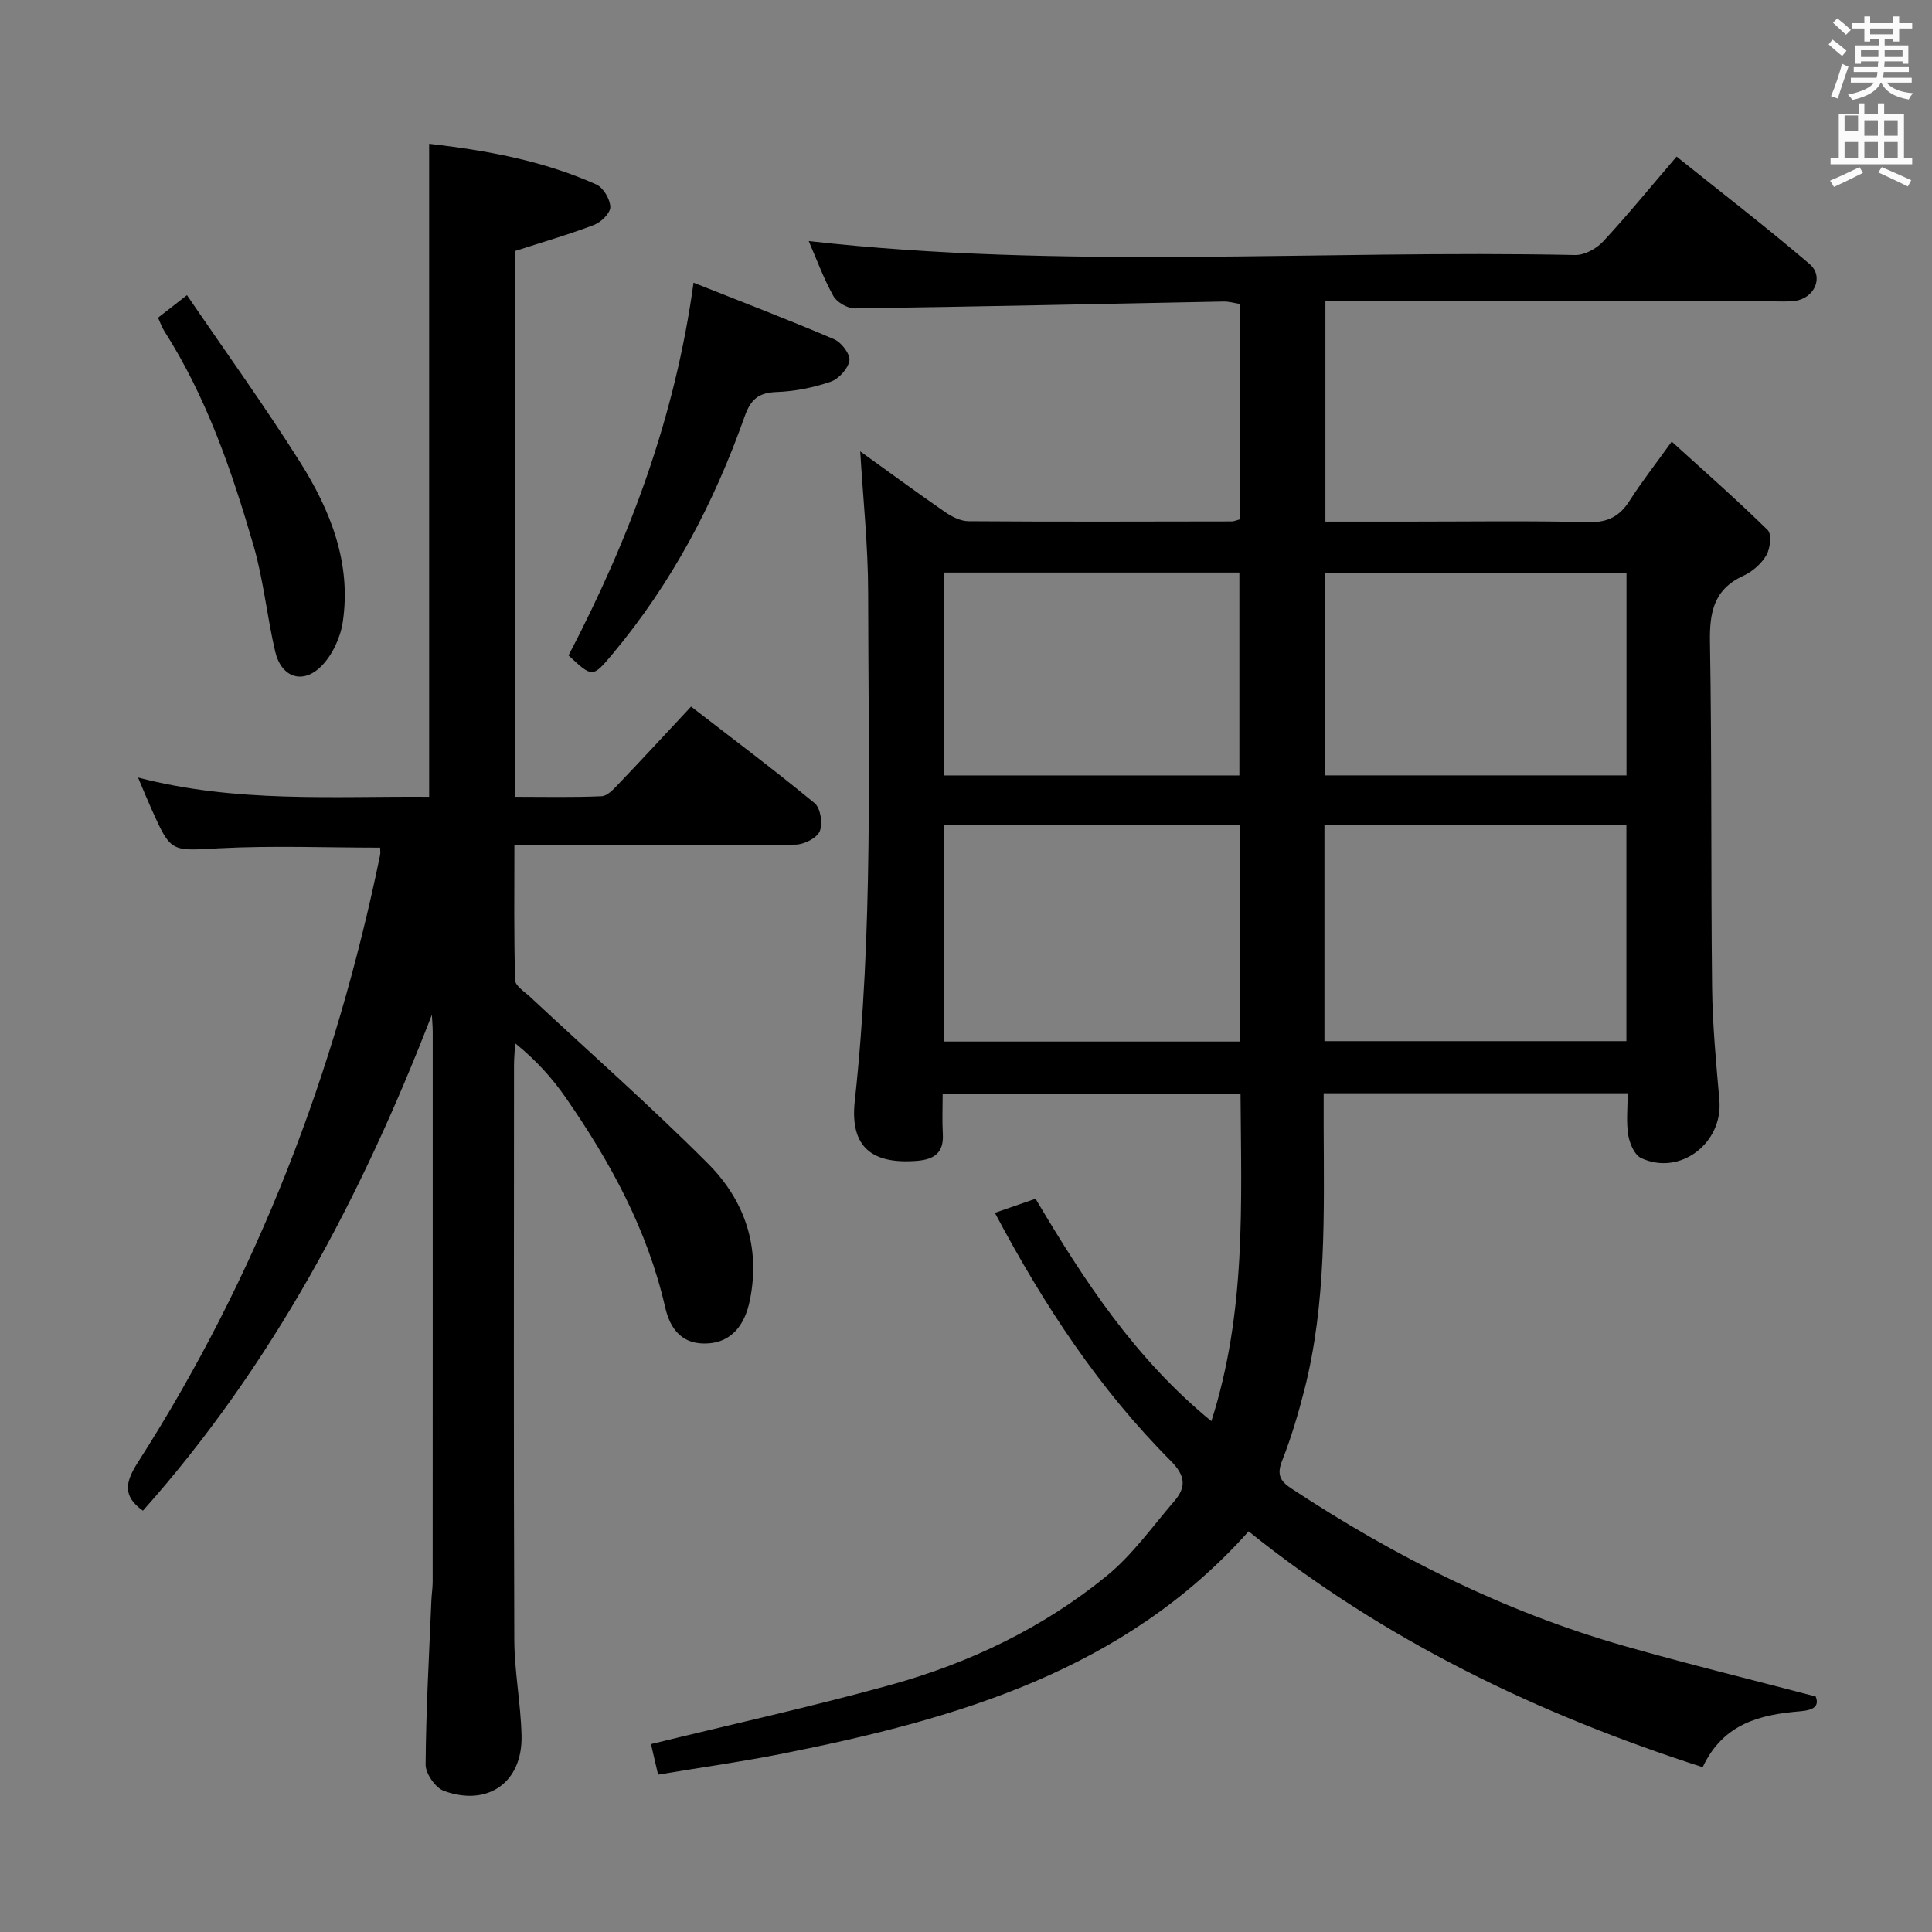 <svg enable-background="new 0 0 400 400" viewBox="0 0 400 400" xmlns="http://www.w3.org/2000/svg"><rect x="0" y="0" width="400" height="400" fill="#808080" stroke="none"/><path d="m378.6 9.2.8-1c.9.7 1.9 1.4 2.9 2.3l-.9 1.1c-1.1-.9-2-1.7-2.8-2.4zm.5 10.7c.9-2.1 1.6-4.3 2.3-6.7.4.2.8.4 1.3.6-.7 2.1-1.5 4.3-2.2 6.6zm.4-15.2.9-.9c1 .8 2 1.6 2.8 2.4l-1 1c-1-.9-1.9-1.8-2.7-2.5zm12.5-1.3h1.2v1.4h2.7v1.1h-2.7v2.7h-1.2v-.5h-1.8v1.3h4.9v3.8h-1.2v-.5h-3.7c0 .4-.1.9-.1 1.2h5.1v1h-5.2c0 .5-.1.9-.2 1.2h6v1h-5.2c1.1 1.3 2.9 2 5.5 2.2-.4.4-.7.8-.9 1.3-2.9-.5-4.8-1.6-5.7-3.5h-.1c-.8 1.7-2.7 2.9-5.9 3.6-.2-.4-.6-.8-.9-1.1 2.8-.6 4.6-1.4 5.4-2.5h-4.8v-1h5.3c.1-.3.2-.7.2-1.2h-4.9v-1h5c0-.4 0-.8.1-1.2h-3.6v.5h-1.2v-3.8h4.9v-1.3h-1.8v.5h-1.2v-2.7h-2.6v-1.1h2.6v-1.4h1.2v1.4h4.7v-1.4zm-6.7 8.4h3.6c0-.4 0-.9 0-1.4h-3.6zm1.9-4.7h4.7v-1.2h-4.7zm6.7 3.3h-3.7v1.4h3.7z" fill="#fafbfa"/><path d="m384.7 21.4h1.3v2.2h2.8v-2.2h1.3v2.2h4.1v9.1h1.7v1.3h-16.9v-1.3h1.7v-9.1h4.1v-2.2zm.3 13.2.7 1.2c-1.8.9-3.8 1.9-6 2.9-.2-.4-.5-.8-.8-1.3 2.4-1 4.4-2 6.1-2.8zm-3.1-7.5h2.8v-3.2h-2.8v4.2zm0 5.6h2.8v-3.3h-2.8zm4.1-4.6h2.8v-3.2h-2.8zm0 4.6h2.8v-3.3h-2.8zm3.6 1.9c2.1.9 4.1 1.8 6.1 2.7l-.7 1.3c-2.2-1.1-4.2-2-6.1-2.9zm3.3-9.7h-2.8v3.2h2.8zm-2.8 7.8h2.8v-3.3h-2.8z" fill="#fafbfa"/><g fill="#010000"><path d="m250.8 294.24c7.24-22.6 6.19-45.06 6.04-67.82-20.5 0-40.72 0-61.67 0 0 2.8-.13 5.57.03 8.33.23 3.89-1.75 5.3-5.34 5.59-9.34.75-13.93-2.87-12.89-12.36 3.82-35.03 2.82-70.16 2.77-105.26-.01-9.76-1.06-19.51-1.64-29.27 5.53 3.98 11.48 8.35 17.55 12.55 1.41.98 3.24 1.9 4.88 1.91 18.16.13 36.33.07 54.49.04.46 0 .92-.22 1.63-.41 0-14.8 0-29.57 0-44.62-1.09-.17-2.2-.51-3.3-.49-25.46.49-50.91 1.06-76.37 1.42-1.51.02-3.72-1.27-4.45-2.58-2.07-3.73-3.54-7.79-5.09-11.36 52.88 5.97 105.84 1.78 158.68 2.89 1.93.04 4.4-1.3 5.77-2.78 5.09-5.48 9.82-11.29 15.23-17.6 9.28 7.44 18.59 14.61 27.51 22.22 3.06 2.61 1.09 7.09-2.98 7.65-1.47.2-2.99.11-4.49.11-28.83 0-57.66 0-86.49 0-1.97 0-3.95 0-6.26 0v45.59h17c12.5 0 25-.19 37.49.11 4.01.1 6.46-1.23 8.52-4.47 2.4-3.78 5.18-7.31 8.69-12.2 6.88 6.25 13.55 12.1 19.87 18.31.86.84.54 3.8-.26 5.19-1.03 1.77-2.88 3.41-4.76 4.27-6.11 2.8-7.04 7.52-6.93 13.72.41 23.82.17 47.65.44 71.48.09 7.79.83 15.59 1.51 23.36.78 8.92-8.17 15.77-16.21 12-1.37-.64-2.38-3.03-2.66-4.75-.44-2.73-.12-5.58-.12-8.66-21.01 0-41.59 0-62.94 0 0 2.27-.01 4.53 0 6.78.06 18.3.58 36.64-3.98 54.58-1.27 4.98-2.74 9.94-4.62 14.71-1.11 2.8-.47 4.18 1.85 5.71 21.5 14.19 44.3 25.62 69.13 32.69 12.89 3.67 25.92 6.86 39.49 10.42.74 1.91-.24 2.81-3.17 3.06-8.18.69-15.95 2.43-20.23 11.58-34.12-10.98-65.91-26.26-94.01-48.83-25.7 28.83-60.31 38.8-96.21 45.97-8.45 1.69-16.99 2.88-26.05 4.4-.57-2.47-1.07-4.62-1.47-6.32 16.85-4.13 33.37-7.76 49.65-12.27 16.32-4.52 31.53-11.81 44.69-22.55 5.33-4.35 9.45-10.19 13.99-15.47 2.51-2.91 2.37-5.25-.73-8.37-14.81-14.85-26.24-32.18-36.4-51.34 2.97-1.03 5.63-1.95 8.42-2.91 10.1 17.03 20.63 33.13 36.4 46.05zm23.41-78.68h62.52c0-15.12 0-29.87 0-44.76-20.97 0-41.67 0-62.52 0zm-17.53-44.75c-20.47 0-40.83 0-61.2 0v44.83h61.2c0-15.03 0-29.78 0-44.83zm80.07-10.27c0-14.24 0-28.02 0-41.97-20.95 0-41.66 0-62.41 0v41.97zm-141.32.01h61.17c0-14.15 0-28.02 0-42.01-20.55 0-40.77 0-61.17 0z"/><path d="m89.41 210.1c-14.5 37.49-32.98 72.54-59.82 102.67-4.28-3.04-3.65-5.94-1.03-10.03 24.78-38.65 40.9-80.8 50.13-125.68.1-.48.01-.99.01-1.56-11.12 0-22.24-.45-33.31.13-9.97.52-9.95 1.02-14.06-8.2-.85-1.9-1.64-3.83-2.75-6.45 20.3 5.29 40.27 3.84 60.27 3.99 0-45.04 0-89.85 0-135.2 11.67 1.34 23.49 3.44 34.6 8.42 1.46.65 2.87 3.05 2.91 4.67.03 1.24-1.9 3.14-3.36 3.7-5.23 2-10.63 3.55-16.34 5.4v113.01c6.07 0 11.99.14 17.9-.12 1.19-.05 2.47-1.45 3.45-2.48 4.93-5.16 9.77-10.4 15.07-16.08 8.66 6.7 17.29 13.16 25.59 20.01 1.22 1.01 1.71 4.24 1.05 5.8-.6 1.42-3.24 2.75-5 2.77-17.32.2-34.65.12-51.98.12-1.82 0-3.65 0-6.24 0 0 9.48-.12 18.72.15 27.95.04 1.21 2.02 2.43 3.2 3.54 12.27 11.45 24.88 22.55 36.72 34.42 7.62 7.63 10.94 17.27 8.67 28.36-1.08 5.28-3.91 8.54-8.53 8.87-5.4.39-7.94-2.85-9-7.49-3.66-16-11.35-30.09-20.59-43.4-2.81-4.05-6.13-7.74-10.46-11.24-.08 1.52-.24 3.04-.24 4.56-.01 39.65-.09 79.31.06 118.96.03 6.62 1.35 13.22 1.5 19.85.22 9.62-6.95 14.74-16.07 11.42-1.76-.64-3.81-3.59-3.79-5.46.08-11.3.72-22.6 1.19-33.89.05-1.33.27-2.65.27-3.98.02-37.99.01-75.97.01-113.96-.01-1.14-.12-2.27-.18-3.4z"/><path d="m117.71 135.7c12.7-24.34 22.07-49.35 25.88-77.17 9.77 3.88 19.51 7.61 29.09 11.7 1.51.64 3.38 3.09 3.18 4.41-.25 1.67-2.2 3.81-3.88 4.39-3.56 1.22-7.4 2-11.15 2.13-3.71.13-5.38 1.45-6.63 4.99-6.35 17.98-15.15 34.67-27.47 49.36-4.05 4.82-4.09 4.79-9.02.19z"/><path d="m32.72 65.78c1.71-1.33 3.26-2.54 5.99-4.67 7.91 11.61 16.05 22.88 23.44 34.61 6.29 9.98 10.63 20.88 8.82 33.04-.47 3.2-2.11 6.76-4.34 9.06-3.87 3.99-8.37 2.51-9.65-2.91-1.71-7.26-2.41-14.79-4.48-21.93-4.5-15.47-9.72-30.7-18.48-44.43-.52-.81-.83-1.76-1.3-2.77z"/></g></svg>